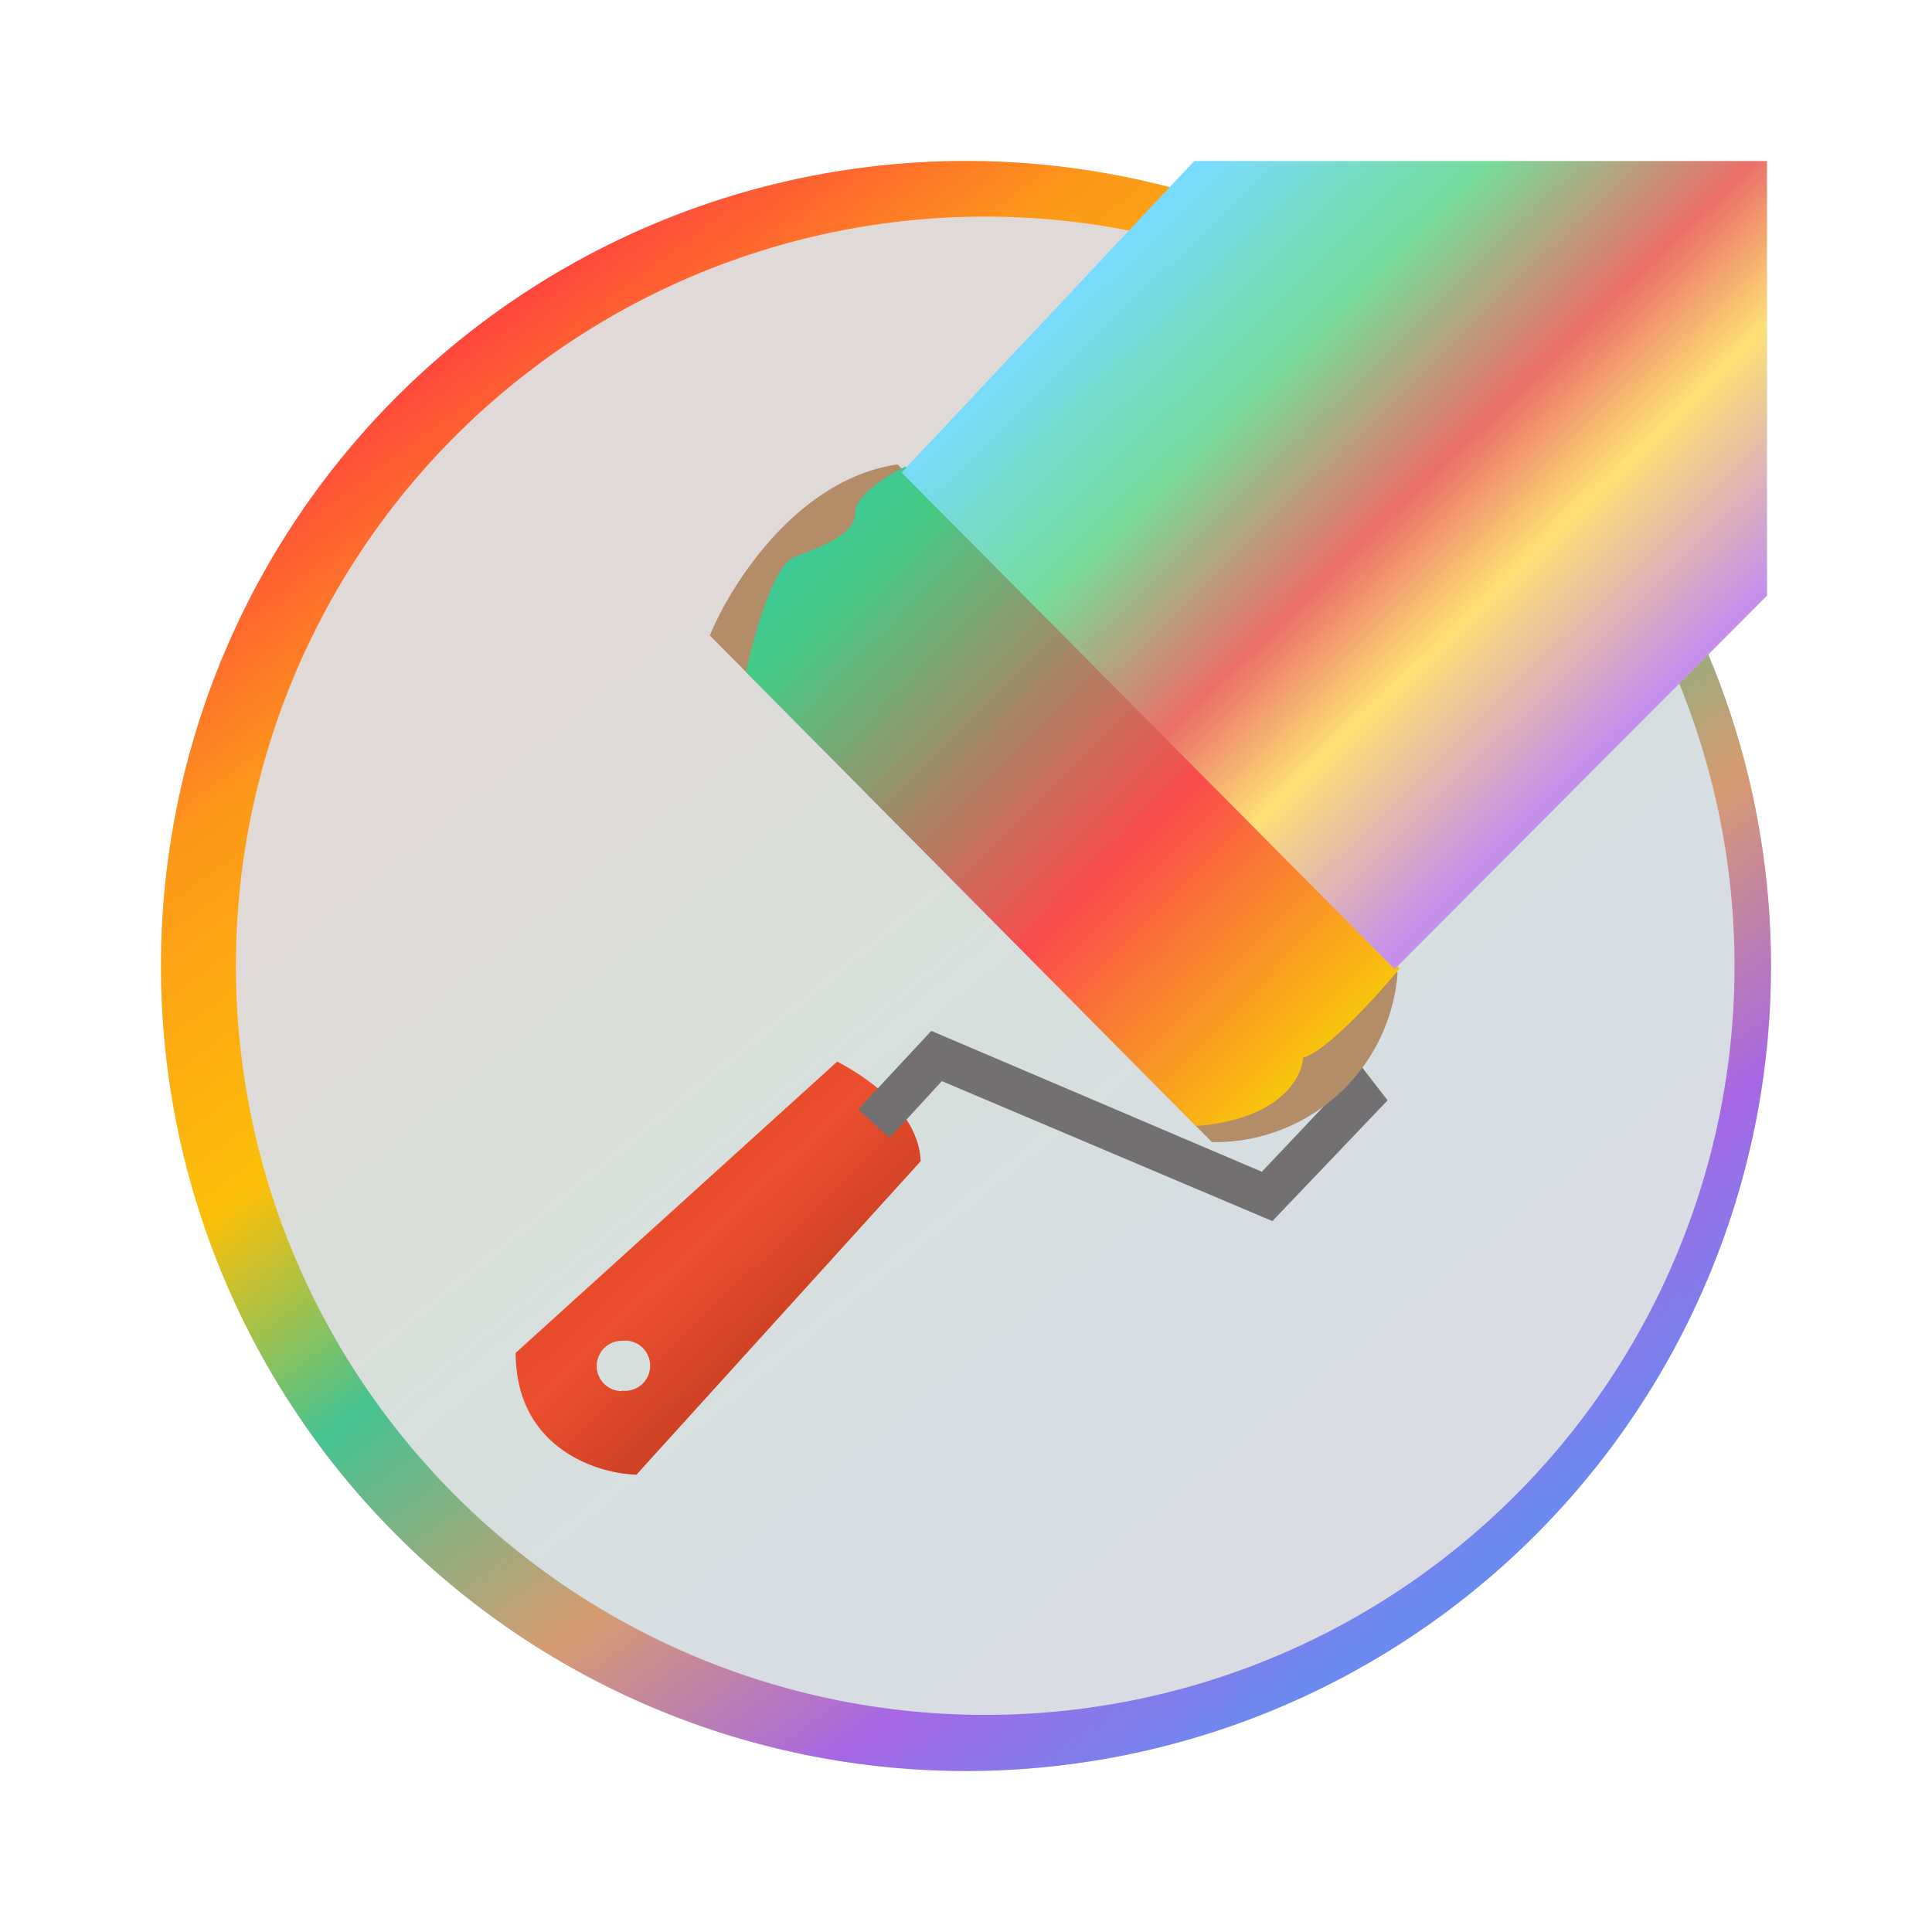 <svg xmlns="http://www.w3.org/2000/svg" xmlns:xlink="http://www.w3.org/1999/xlink" width="24" height="24" viewBox="0 0 24 24"><g fill="none"><path fill="url(#tokenBrandedBrush0)" fill-opacity=".3" d="M22 12a10 10 0 1 1-20 0a10 10 0 0 1 20 0"/><path fill="url(#tokenBrandedBrush1)" fill-rule="evenodd" d="M12 21.3a9.304 9.304 0 0 0 9.547-9.303A9.31 9.31 0 0 0 12 2.694A9.306 9.306 0 0 0 12 21.3m0 .7a10 10 0 1 0 0-20a10 10 0 0 0 0 20" clip-rule="evenodd"/><path fill="url(#tokenBrandedBrush2)" d="m6.406 16.806l3.994-3.618c.362.187 1.012.624 1.037 1.237l-3.531 3.894c-.5-.013-1.5-.338-1.5-1.513m1.319.469a.312.312 0 1 0 0-.619a.312.312 0 1 0 0 .625z"/><path fill="#737071" d="m11.569 12.806l4.106 1.75l.875-.925l-.15-.187l.412-.325l.425.55l-1.431 1.5L11.7 13.43l-.65.707l-.388-.357z"/><path fill="#B38C68" d="M11.15 5.769c-1.25.181-2.076 1.5-2.332 2.125l6.238 6.294a2.276 2.276 0 0 0 2.306-2.107z"/><path fill="url(#tokenBrandedBrush3)" d="M9.868 6.919c-.262.1-.512 1-.6 1.431l5.588 5.638c1.043-.082 1.318-.6 1.331-.85c.275-.063.919-.763 1.2-1.107l-6.138-6.237c-.212.1-.624.356-.624.575c0 .275-.432.425-.757.55"/><path fill="url(#tokenBrandedBrush4)" d="M14.83 2.006L11.2 5.87l6.124 6.169L21.95 7.4V2h-7.118z"/><defs><linearGradient id="tokenBrandedBrush0" x1="5.556" x2="17.944" y1="4.412" y2="19.575" gradientUnits="userSpaceOnUse"><stop stop-color="#99817E"/><stop offset=".25" stop-color="#948680"/><stop offset=".51" stop-color="#7C988B"/><stop offset=".77" stop-color="#7B90A1"/><stop offset="1" stop-color="#868A9F"/></linearGradient><linearGradient id="tokenBrandedBrush1" x1="5.706" x2="17.562" y1="3.95" y2="20.038" gradientUnits="userSpaceOnUse"><stop stop-color="#FF413F"/><stop offset=".16" stop-color="#FD9819"/><stop offset=".36" stop-color="#FCC008"/><stop offset=".51" stop-color="#45C391"/><stop offset=".7" stop-color="#D69B70"/><stop offset=".86" stop-color="#A767E5"/><stop offset="1" stop-color="#6A8AEF"/></linearGradient><linearGradient id="tokenBrandedBrush2" x1="7.813" x2="14.8" y1="9.576" y2="16.9" gradientUnits="userSpaceOnUse"><stop stop-color="#D02612"/><stop offset=".48" stop-color="#EB4F2E"/><stop offset="1" stop-color="#841F0C"/></linearGradient><linearGradient id="tokenBrandedBrush3" x1="4.525" x2="19.172" y1="5.204" y2="19.709" gradientUnits="userSpaceOnUse"><stop stop-color="#0EBEFF"/><stop offset=".28" stop-color="#46CB85"/><stop offset=".51" stop-color="#FA4B4C"/><stop offset=".69" stop-color="#F9CD07"/><stop offset="1" stop-color="#AE63E4"/></linearGradient><linearGradient id="tokenBrandedBrush4" x1="13.237" x2="19.299" y1="3.644" y2="9.875" gradientUnits="userSpaceOnUse"><stop stop-color="#79DBFF"/><stop offset=".29" stop-color="#77DC9B"/><stop offset=".55" stop-color="#EB6F69"/><stop offset=".73" stop-color="#FEE074"/><stop offset="1" stop-color="#C58FEC"/></linearGradient></defs></g></svg>